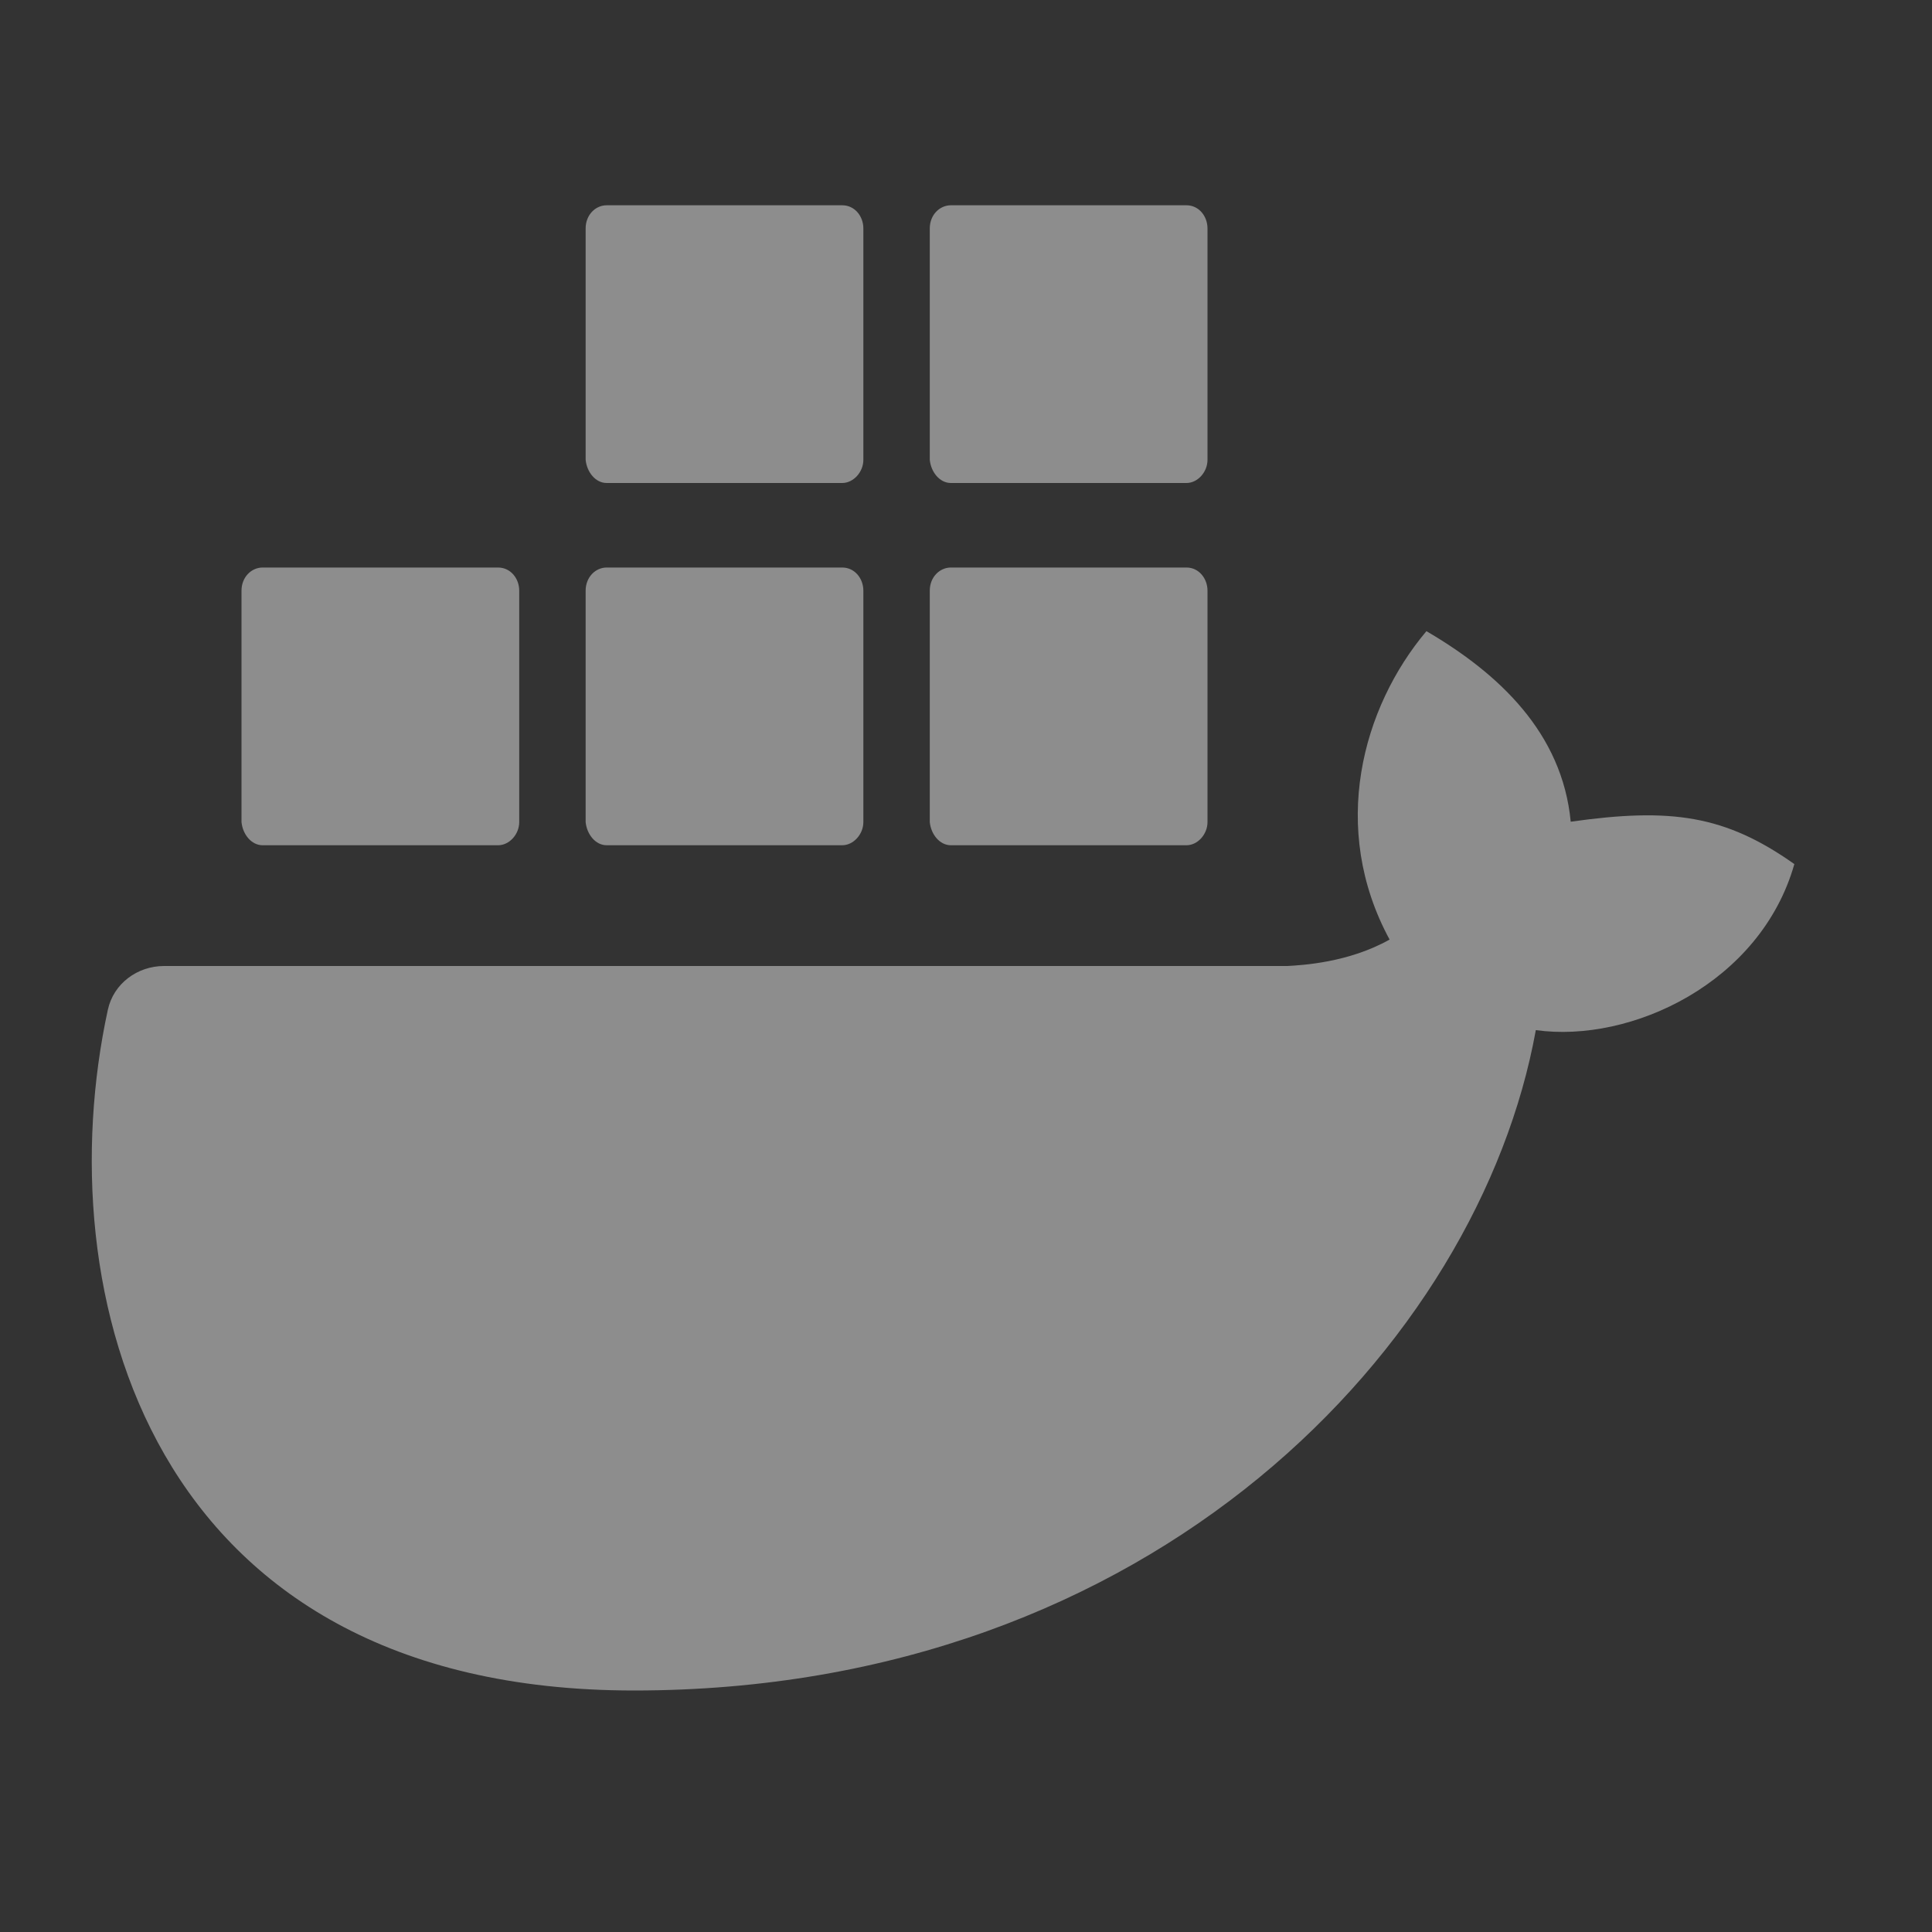 <svg width="16" height="16" viewBox="0 0 16 16" fill="none" xmlns="http://www.w3.org/2000/svg">
<rect x="0" y="0" width="16" height="16" fill="#333333" stroke="none"/>
<path fill-rule="evenodd" clip-rule="evenodd" d="M5.024 4H6.975C7.067 4 7.15 3.91 7.15 3.808V1.892C7.15 1.79 7.078 1.7 6.975 1.7H5.024C4.932 1.7 4.85 1.779 4.85 1.892V3.808C4.86 3.91 4.932 4 5.024 4ZM6.975 7H5.024C4.932 7 4.86 6.91 4.85 6.808V4.892C4.85 4.779 4.932 4.7 5.024 4.7H6.975C7.078 4.7 7.15 4.79 7.15 4.892V6.808C7.15 6.91 7.067 7 6.975 7ZM11.813 5.227C12.414 5.578 12.938 6.07 13.008 6.805C13.836 6.688 14.285 6.749 14.86 7.156C14.581 8.139 13.508 8.641 12.719 8.531C12.25 11.125 9.563 14 5.25 14C1.202 14 0.39 10.679 0.893 8.363C0.94 8.146 1.137 8 1.359 8H10.656L10.662 8C10.785 7.993 11.169 7.972 11.508 7.781C11.008 6.859 11.281 5.859 11.813 5.227ZM4.125 7H2.175C2.082 7 2.01 6.91 2 6.808V4.892C2 4.779 2.082 4.7 2.175 4.7H4.125C4.228 4.7 4.3 4.79 4.3 4.892V6.808C4.3 6.91 4.218 7 4.125 7ZM7.875 7H9.826C9.918 7 10 6.91 10 6.808V4.892C10 4.79 9.928 4.7 9.826 4.7H7.875C7.782 4.7 7.7 4.779 7.7 4.892V6.808C7.71 6.91 7.782 7 7.875 7ZM9.826 4H7.875C7.782 4 7.71 3.91 7.7 3.808V1.892C7.7 1.779 7.782 1.7 7.875 1.7H9.826C9.928 1.7 10 1.79 10 1.892V3.808C10 3.91 9.918 4 9.826 4Z" fill="white" fill-opacity="0.44"/>
</svg>
